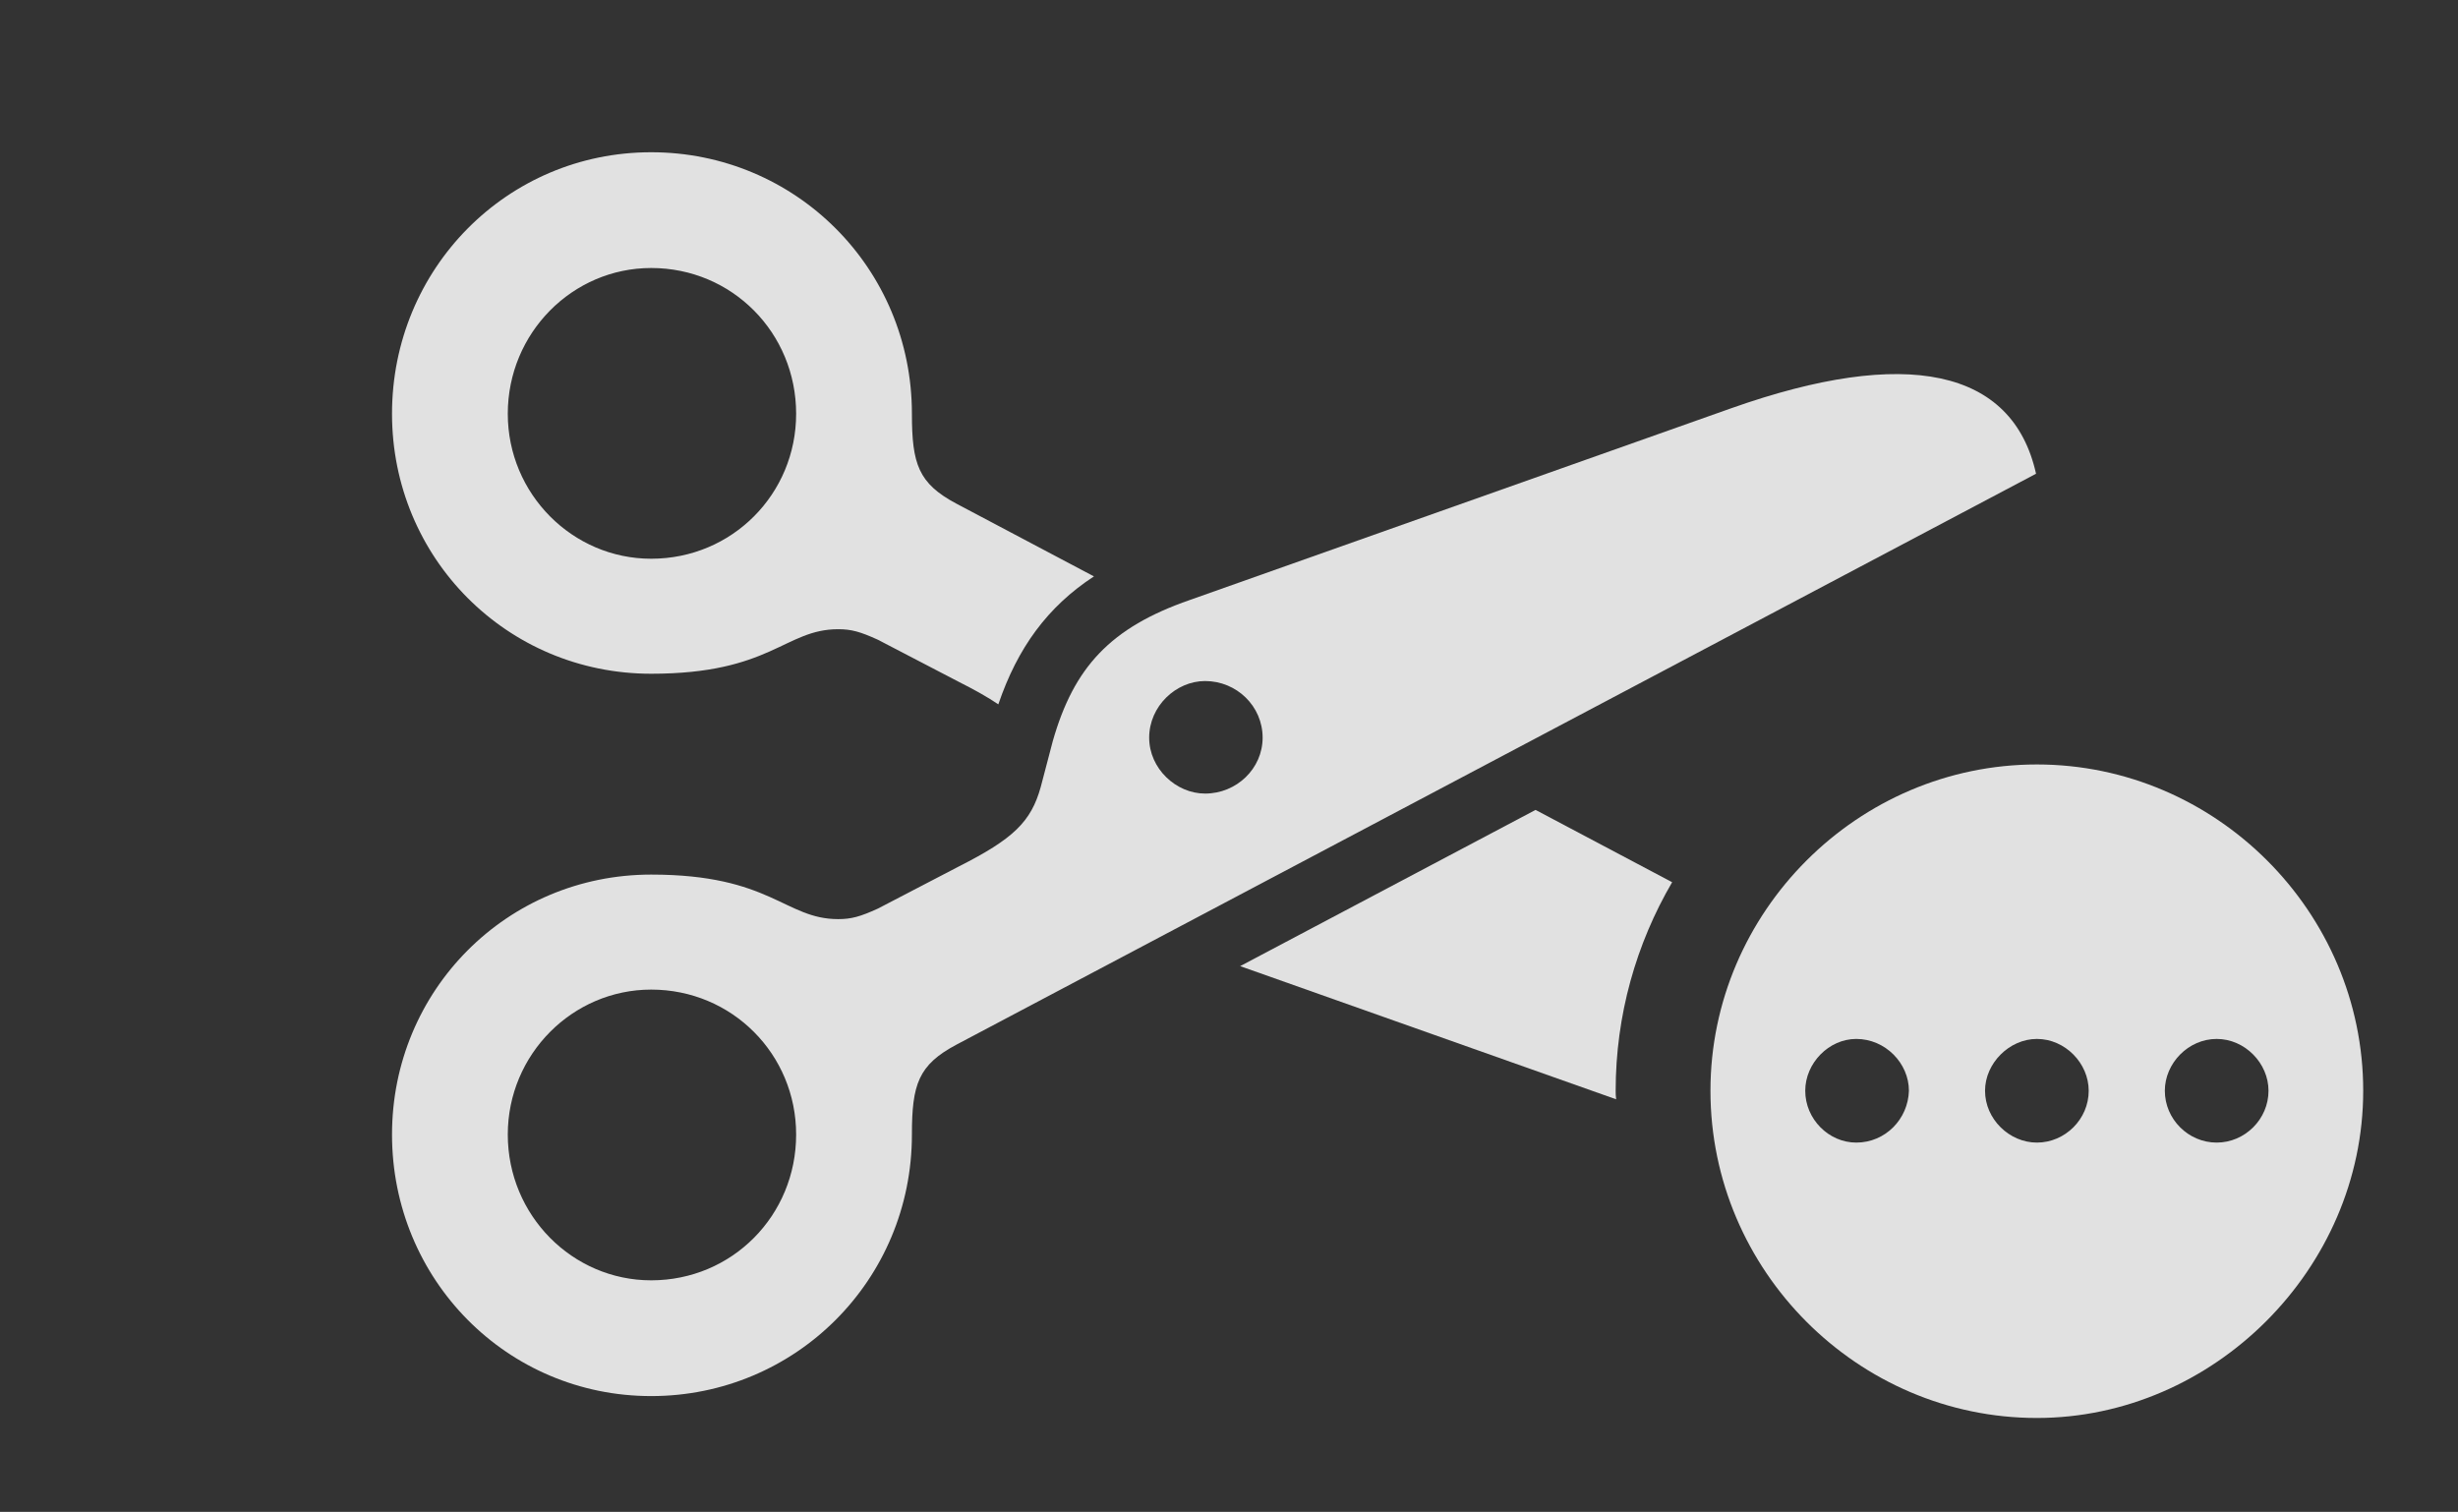 <?xml version="1.0" encoding="UTF-8"?>
<!--Generator: Apple Native CoreSVG 326-->
<!DOCTYPE svg
PUBLIC "-//W3C//DTD SVG 1.1//EN"
       "http://www.w3.org/Graphics/SVG/1.1/DTD/svg11.dtd">
<svg version="1.1" xmlns="http://www.w3.org/2000/svg" xmlns:xlink="http://www.w3.org/1999/xlink" viewBox="0 0 29.639 18.232">
 <rect x="0" y="0" width="29.639" height="18.232" fill="#333333" stroke="none"/>
 <g>
  <rect height="18.232" opacity="0" width="29.639" x="0" y="0"/>
  <path d="M20.163 10.639C19.73 11.38 19.482 12.241 19.482 13.154C19.482 13.189 19.483 13.224 19.488 13.257L14.954 11.651L18.516 9.767ZM10.996 4.99C10.996 5.596 11.074 5.83 11.533 6.074L13.191 6.951C12.631 7.317 12.27 7.813 12.038 8.494C11.912 8.409 11.757 8.321 11.562 8.223L10.586 7.715C10.371 7.617 10.264 7.588 10.107 7.588C9.463 7.588 9.297 8.125 7.852 8.125C6.113 8.125 4.727 6.729 4.727 4.99C4.727 3.242 6.113 1.836 7.852 1.836C9.59 1.836 10.996 3.232 10.996 4.99ZM6.123 4.99C6.123 5.957 6.904 6.738 7.852 6.738C8.828 6.738 9.6 5.957 9.6 4.99C9.6 4.014 8.828 3.232 7.852 3.232C6.904 3.232 6.123 4.014 6.123 4.99Z" fill="white" fill-opacity="0.85"/>
  <path d="M24.551 5.713L11.533 12.598C11.074 12.842 10.996 13.076 10.996 13.682C10.996 15.44 9.59 16.836 7.852 16.836C6.113 16.836 4.727 15.43 4.727 13.682C4.727 11.943 6.113 10.547 7.852 10.547C9.297 10.547 9.463 11.084 10.107 11.084C10.264 11.084 10.371 11.055 10.586 10.957L11.562 10.449C12.217 10.117 12.432 9.912 12.549 9.492L12.695 8.936C12.949 8.047 13.389 7.568 14.346 7.236L20.879 4.922C22.979 4.18 24.268 4.443 24.551 5.713ZM6.123 13.682C6.123 14.658 6.904 15.44 7.852 15.44C8.828 15.44 9.6 14.658 9.6 13.682C9.6 12.715 8.828 11.934 7.852 11.934C6.904 11.934 6.123 12.715 6.123 13.682ZM13.857 8.896C13.857 9.268 14.18 9.57 14.531 9.57C14.912 9.57 15.225 9.268 15.225 8.896C15.225 8.516 14.912 8.213 14.531 8.213C14.18 8.213 13.857 8.516 13.857 8.896Z" fill="white" fill-opacity="0.85"/>
  <path d="M28.496 13.154C28.496 15.303 26.689 17.1 24.561 17.1C22.402 17.1 20.625 15.322 20.625 13.154C20.625 10.996 22.402 9.219 24.561 9.219C26.719 9.219 28.496 10.996 28.496 13.154ZM21.768 13.154C21.768 13.496 22.051 13.779 22.383 13.779C22.734 13.779 23.008 13.496 23.018 13.154C23.018 12.822 22.734 12.529 22.383 12.529C22.051 12.529 21.768 12.822 21.768 13.154ZM23.936 13.154C23.936 13.496 24.229 13.779 24.561 13.779C24.902 13.779 25.186 13.496 25.186 13.154C25.186 12.822 24.902 12.529 24.561 12.529C24.229 12.529 23.936 12.822 23.936 13.154ZM26.104 13.154C26.104 13.496 26.387 13.779 26.729 13.779C27.07 13.779 27.354 13.496 27.354 13.154C27.354 12.822 27.07 12.529 26.729 12.529C26.387 12.529 26.104 12.822 26.104 13.154Z" fill="white" fill-opacity="0.85"/>
 </g>
</svg>
